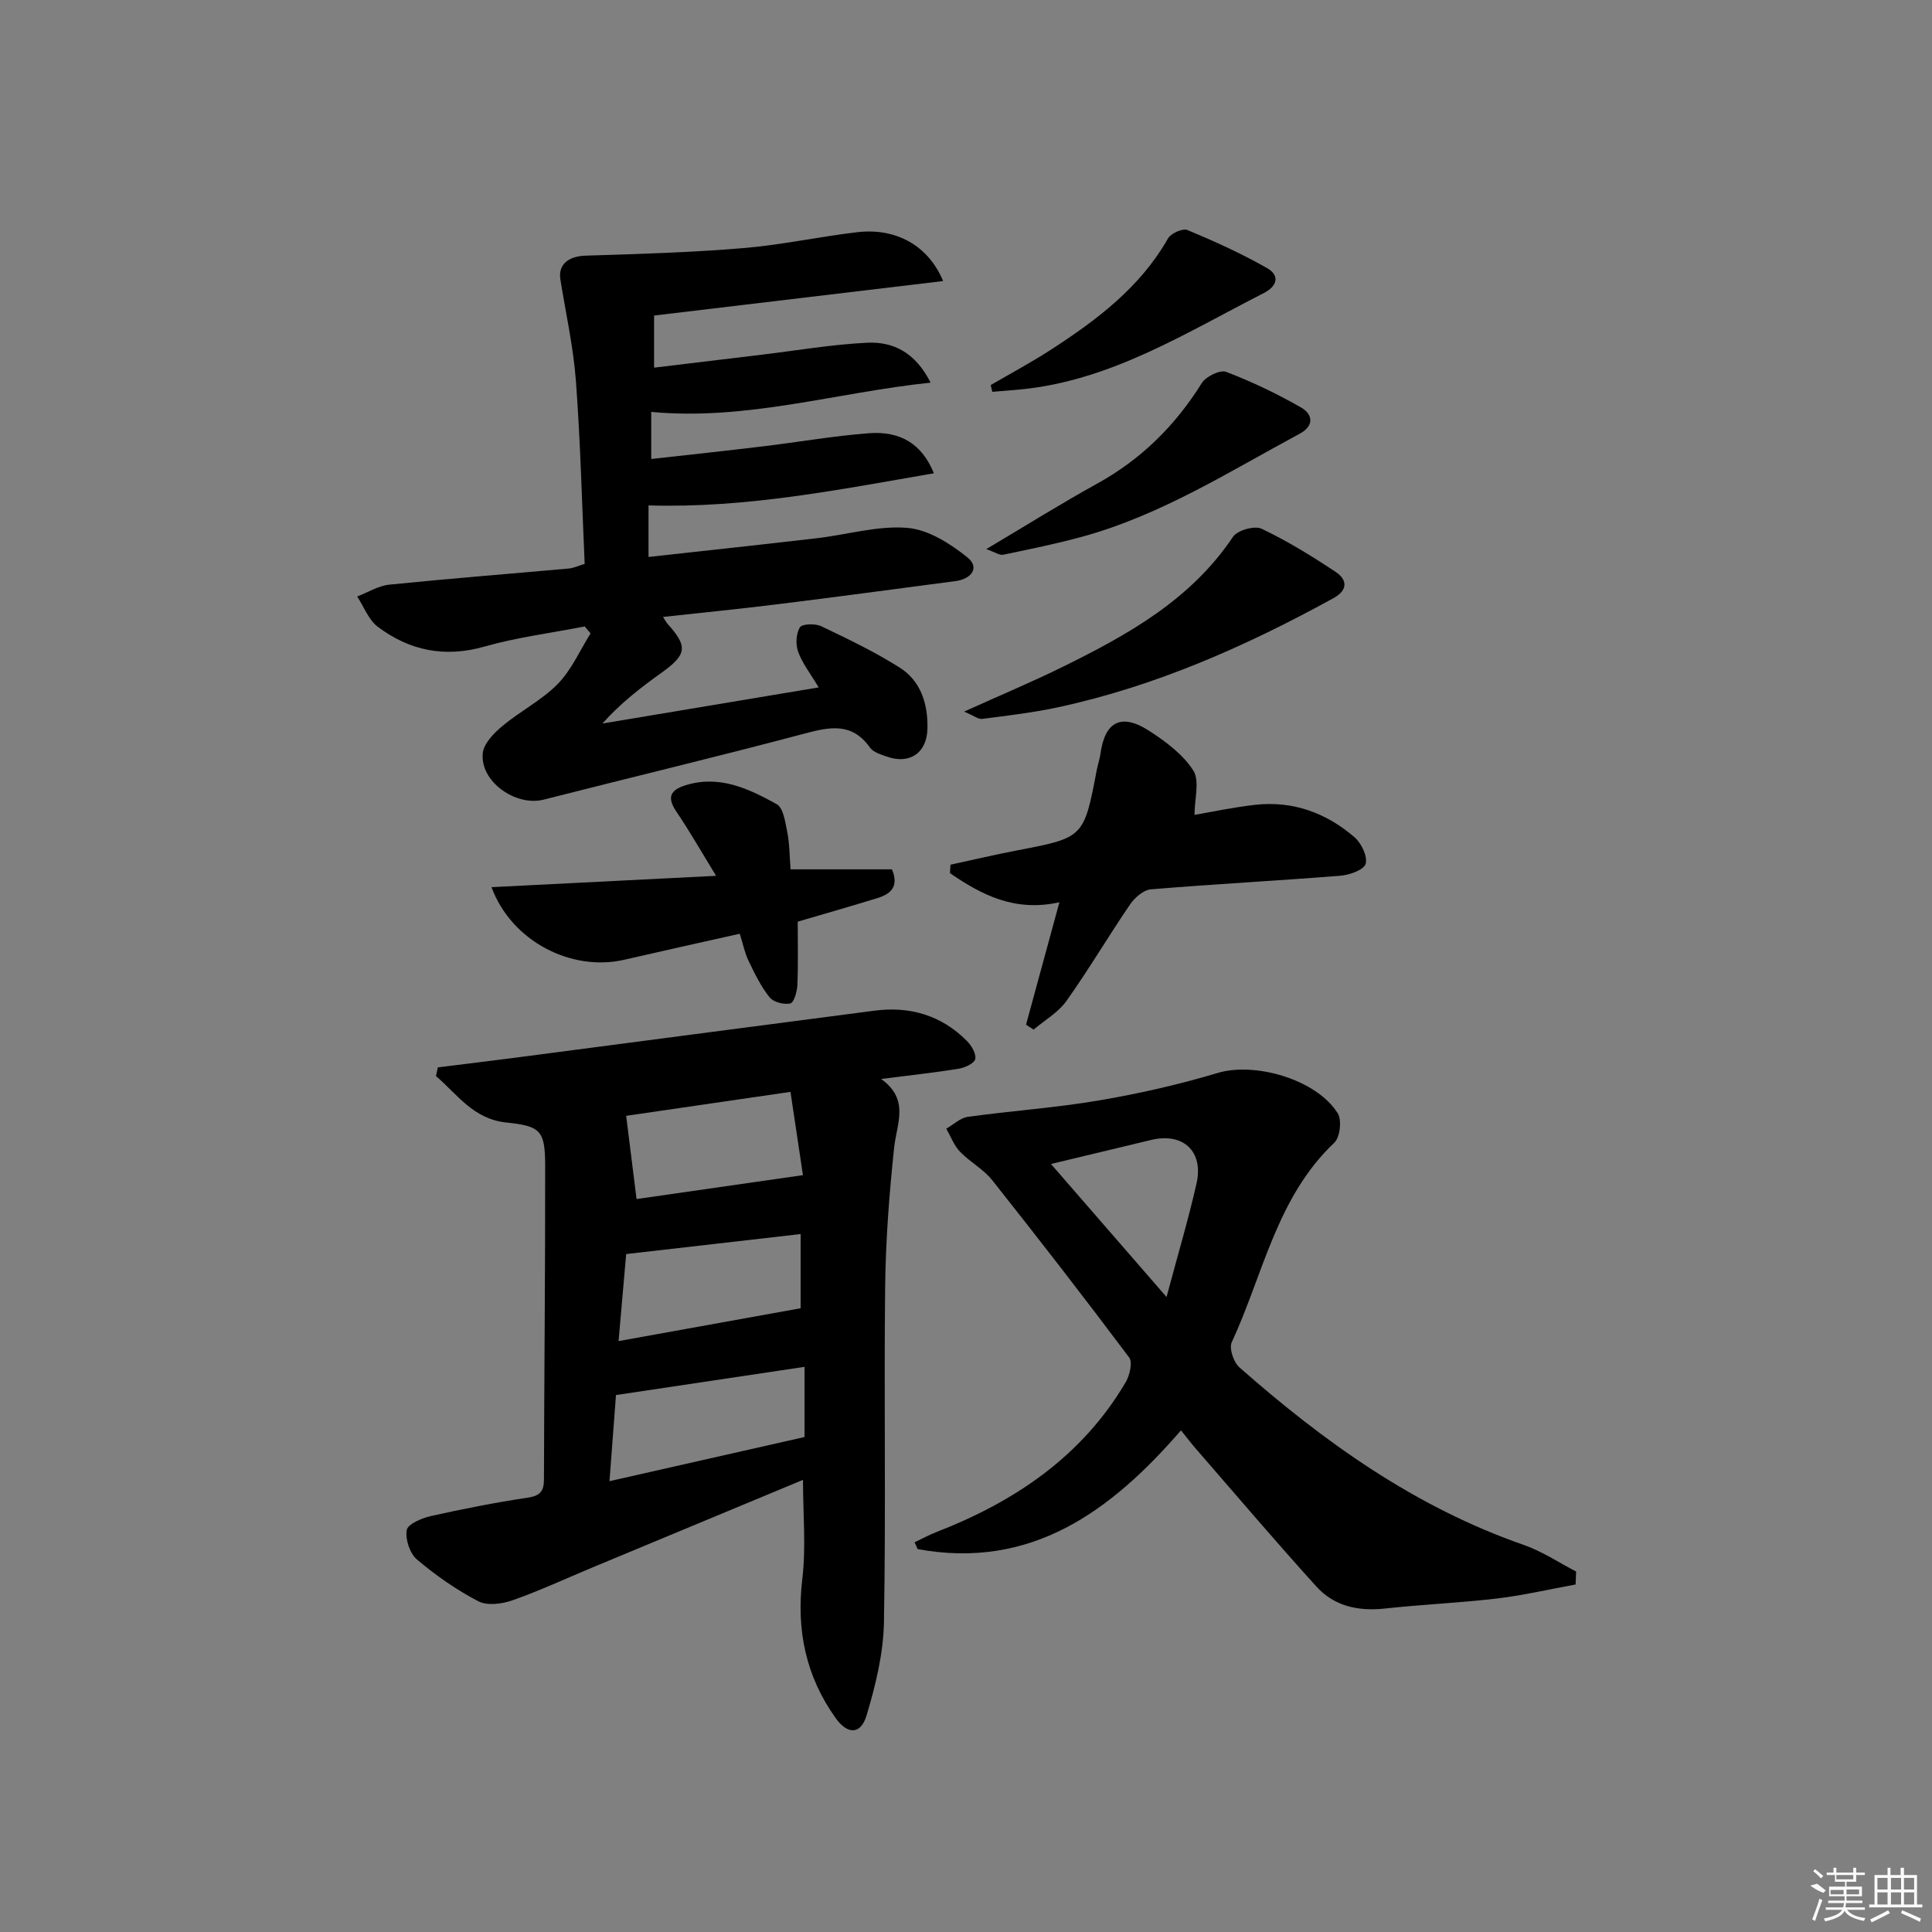 <svg enable-background="new 0 0 400 400" viewBox="0 0 400 400" xmlns="http://www.w3.org/2000/svg"><rect x="0" y="0" width="400" height="400" fill="#808080" stroke="none"/><path d="m166.25 306.39c-14.48 6.02-29.01 12.06-43.53 18.11-5.52 2.3-10.95 4.83-16.57 6.81-2.18.77-5.25 1.19-7.11.22-4.53-2.36-8.81-5.35-12.71-8.65-1.48-1.25-2.45-4.2-2.12-6.1.22-1.24 3.1-2.47 4.97-2.89 6.64-1.49 13.32-2.8 20.05-3.81 2.55-.38 3.38-1.29 3.39-3.76.05-21.66.28-43.31.25-64.97-.01-7.22-.9-8.21-8-8.94-6.91-.71-10.17-5.85-14.61-9.62.13-.6.26-1.2.39-1.8 5.28-.66 10.56-1.29 15.84-1.98 24.85-3.25 49.7-6.53 74.55-9.76 7.35-.96 13.86.95 19.14 6.26.96.96 1.97 2.67 1.73 3.76-.2.9-2.15 1.79-3.44 2-4.91.8-9.87 1.33-16.04 2.12 5.96 4.29 3.22 9.23 2.69 14.21-1.01 9.57-1.75 19.21-1.86 28.83-.26 23.16.17 46.33-.25 69.48-.12 6.46-1.73 13.02-3.6 19.26-1.21 4.02-3.96 3.98-6.42.51-6.16-8.65-8.14-18.18-6.88-28.78.79-6.68.14-13.5.14-20.51zm.32-8.87c0-5.09 0-9.84 0-14.53-12.9 1.93-25.56 3.82-39.04 5.84-.35 4.73-.82 10.89-1.34 17.83 13.86-3.14 27.04-6.12 40.38-9.14zm-.81-42.02c-12.14 1.39-23.88 2.74-36.12 4.14-.44 5.06-.97 11.08-1.57 18.02 12.96-2.34 25.25-4.55 37.69-6.8 0-5.39 0-10.32 0-15.36zm.48-12.2c-.78-5.2-1.67-11.11-2.58-17.24-12.11 1.77-23.54 3.43-34.02 4.96.72 5.78 1.4 11.19 2.15 17.23 10.93-1.57 22.1-3.17 34.45-4.95z"/><path d="m135.42 65.33v10.79c7.66-.92 15.01-1.81 22.35-2.69 7.25-.87 14.47-2.12 21.75-2.47 5.33-.26 9.96 1.93 13.15 8.26-19.59 2.05-38.03 7.91-57.84 6.06v9.75c7.86-.88 15.56-1.7 23.24-2.63 7.25-.87 14.46-2.14 21.73-2.7 6.69-.52 11.11 2.27 13.55 8.29-19.63 3.38-38.94 7.26-59.08 6.65v10.67c11.84-1.31 23.36-2.54 34.87-3.88 6.26-.73 12.57-2.64 18.71-2.14 4.33.35 8.88 3.25 12.44 6.11 2.62 2.1.85 4.48-2.47 4.91-12.18 1.6-24.36 3.25-36.56 4.76-7.85.98-15.73 1.75-23.98 2.66.33.51.59 1.05.98 1.48 4.21 4.7 3.94 6.33-1.38 10.13-4.28 3.06-8.44 6.29-12.16 10.46 14.7-2.46 29.41-4.91 44.78-7.48-1.7-2.85-3.36-4.95-4.24-7.34-.56-1.51-.46-3.76.34-5.09.44-.74 3.18-.83 4.42-.24 5.52 2.63 11.08 5.3 16.24 8.56 4.4 2.78 5.86 7.51 5.76 12.6-.1 5.08-3.67 7.52-8.44 5.83-1.24-.44-2.79-.9-3.47-1.87-3.7-5.22-8.26-4.3-13.54-2.89-17.94 4.77-36 9.08-53.99 13.67-5.8 1.48-13.22-3.73-12.63-9.6.2-2.02 2.31-4.17 4.07-5.64 3.68-3.08 8.14-5.32 11.46-8.71 2.85-2.91 4.57-6.93 6.79-10.46-.4-.48-.8-.96-1.2-1.44-6.92 1.35-13.98 2.24-20.74 4.16-8.24 2.35-15.51.86-22.1-4.08-1.92-1.44-2.88-4.15-4.28-6.28 2.2-.84 4.35-2.21 6.61-2.45 12.4-1.26 24.83-2.23 37.24-3.35.96-.09 1.88-.54 3.25-.95-.57-12.64-.87-25.27-1.81-37.85-.53-7.06-2.1-14.04-3.22-21.05-.5-3.1 1.7-4.81 5.2-4.92 10.89-.33 21.79-.66 32.64-1.56 7.92-.65 15.75-2.38 23.67-3.3s14.66 2.72 17.73 10.12c-20.11 2.4-39.89 4.76-59.84 7.14z"/><path d="m326.21 328.05c-5.39.98-10.75 2.24-16.18 2.89-7.74.92-15.56 1.24-23.31 2.09-5.5.6-10.49-.48-14.17-4.55-8.47-9.34-16.64-18.97-24.92-28.49-.98-1.13-1.88-2.32-3.12-3.85-14.51 16.76-31.01 28.89-54.51 24.59-.22-.47-.43-.94-.65-1.41 1.52-.72 3-1.54 4.56-2.14 16.23-6.31 30.09-15.66 39.14-30.98.84-1.42 1.48-4.15.73-5.15-9.27-12.37-18.74-24.58-28.34-36.69-1.82-2.3-4.64-3.78-6.7-5.93-1.24-1.3-1.9-3.15-2.82-4.75 1.48-.85 2.89-2.23 4.46-2.45 9.04-1.25 18.18-1.87 27.17-3.4 8.28-1.41 16.53-3.28 24.57-5.69 7.67-2.3 20.44 1.3 24.85 8.37.87 1.4.47 4.95-.71 6.07-11.96 11.31-14.73 27.28-21.24 41.32-.59 1.26.39 4.15 1.59 5.2 17.57 15.49 36.42 28.95 58.84 36.75 3.8 1.32 7.26 3.65 10.87 5.52-.05.88-.08 1.78-.11 2.68zm-108.62-87.06c8.12 9.35 15.8 18.18 23.93 27.54 2.26-8.47 4.49-15.93 6.21-23.51 1.51-6.67-2.8-10.59-9.38-9.01s-13.16 3.16-20.76 4.98z"/><path d="m212.43 212.15c2.24-8.21 4.48-16.43 6.91-25.35-9.18 2.06-16.09-1.5-22.66-6.03.03-.58.07-1.16.1-1.74 4.58-.99 9.14-2.07 13.73-2.95 13.88-2.66 13.89-2.63 16.56-16.64.22-1.14.61-2.26.77-3.4.91-6.62 4.29-8.44 10-4.78 3.46 2.22 7.05 4.9 9.21 8.25 1.38 2.14.26 5.89.26 9.2 3.25-.55 7.88-1.55 12.56-2.08 7.83-.88 14.76 1.68 20.61 6.75 1.4 1.22 2.7 3.96 2.26 5.47-.37 1.25-3.33 2.31-5.22 2.46-13.07 1.04-26.18 1.73-39.25 2.82-1.54.13-3.36 1.74-4.32 3.15-4.49 6.58-8.54 13.47-13.16 19.96-1.69 2.38-4.5 3.98-6.8 5.93-.51-.34-1.04-.68-1.56-1.02z"/><path d="m163.68 179.99h20.99c1.5 3.58-.28 5.1-2.95 5.93-5.37 1.66-10.77 3.2-16.56 4.9 0 4.2.11 8.66-.07 13.11-.06 1.36-.7 3.64-1.46 3.82-1.31.3-3.49-.26-4.3-1.27-1.8-2.25-3.09-4.94-4.36-7.57-.77-1.6-1.12-3.4-1.81-5.59-8.2 1.84-16.08 3.58-23.94 5.39-10.85 2.5-23.29-3.76-27.46-15.03 15.48-.78 30.55-1.54 46.5-2.35-3.01-4.91-5.45-9.2-8.21-13.27-2-2.94-1.32-4.48 1.88-5.48 7.01-2.19 13.08.71 18.87 3.91 1.39.77 1.78 3.72 2.19 5.76.48 2.41.47 4.91.69 7.74z"/><path d="m199.61 147.33c7.6-3.44 14.14-6.17 20.48-9.3 13.47-6.64 26.48-13.88 35.19-26.89.91-1.36 4.47-2.36 5.92-1.67 5.34 2.54 10.44 5.68 15.38 8.97 2.36 1.57 2.52 3.74-.48 5.39-18.08 9.93-36.8 18.24-57.07 22.61-5.16 1.11-10.44 1.72-15.68 2.4-.8.1-1.72-.66-3.74-1.51z"/><path d="m204.2 113.69c8.13-4.83 15.42-9.4 22.94-13.55 9.13-5.04 16.18-12.02 21.68-20.83.85-1.37 3.79-2.8 5.04-2.32 5.36 2.05 10.6 4.55 15.58 7.42 2.26 1.31 2.79 3.7-.36 5.39-14.61 7.86-28.71 16.84-44.92 21.29-5.43 1.49-10.96 2.62-16.47 3.76-.78.15-1.72-.55-3.49-1.16z"/><path d="m205.12 79.72c4.14-2.41 8.37-4.67 12.39-7.27 9.53-6.17 18.54-12.92 24.33-23.11.6-1.05 3.04-2.12 4.02-1.71 5.61 2.34 11.18 4.86 16.46 7.87 2.72 1.55 2.15 3.75-.73 5.21-16.08 8.2-31.5 18.03-50.09 19.9-2.02.2-4.04.34-6.06.51-.11-.47-.21-.93-.32-1.4z"/><g fill="#fafafa"><path d="m374.8 390.4 1.4-.4c.7.5 1.3 1 1.8 1.4l-.5.5c-1.5-.6-2.1-1.1-2.7-1.5zm1 7.3-.6-.3c.5-1.4 1.1-2.8 1.5-4.3.2.1.4.2.6.3-.5 1.3-1 2.8-1.5 4.3zm-.4-10.3.4-.4c.4.3 1 .8 1.7 1.4l-.5.5c-.4-.5-1-1-1.6-1.5zm2.5.3h1.7v-1h.6v1h3.5v-1h.6v1h1.8v.5h-1.8v1.4h-2v1h3.2v2h-3.2v.9h3.3v.5h-3.4c0 .3-.1.6-.1.9h4v.5h-3.7c.7.9 1.9 1.5 3.8 1.7-.1.2-.2.4-.3.6-2.1-.4-3.5-1.1-4-2.1-.4 1-1.8 1.7-4 2.2-.1-.2-.2-.4-.3-.6 2.1-.4 3.4-1 3.8-1.8h-3.4v-.5h3.6c.1-.3.1-.6.2-.9h-3.3v-.5h3.4c0-.3 0-.6 0-.9h-3.2v-2h3.3v-1h-2.1v-1.4h-1.7v-.5zm1.1 3.5v1h2.7c0-.3 0-.4 0-.4 0-.1 0-.2 0-.2 0-.1 0-.2 0-.3h-2.7zm1.2-3v.9h3.5v-.9zm4.7 3h-2.6v.6.4h2.6z"/><path d="m393.6 386.7h.6v1.5h2.7v6.1h1.1v.6h-11v-.6h1.1v-6.1h2.7v-1.5h.6v1.5h2.1v-1.5zm-2.7 8.8.4.6c-1.2.6-2.5 1.3-3.8 1.9-.1-.2-.2-.4-.3-.6 1.2-.6 2.5-1.2 3.7-1.9zm-2.2-6.7v2.4h2.1v-2.4zm0 3v2.5h2.1v-2.5zm2.8-3v2.4h2.1v-2.4zm0 3v2.5h2.1v-2.5zm6 6.1c-1.4-.7-2.7-1.3-3.9-1.8l.2-.6c1.5.6 2.7 1.2 3.9 1.7zm-1.2-9.1h-2.1v2.4h2.1zm-2.1 3v2.5h2.1v-2.5z"/></g></svg>